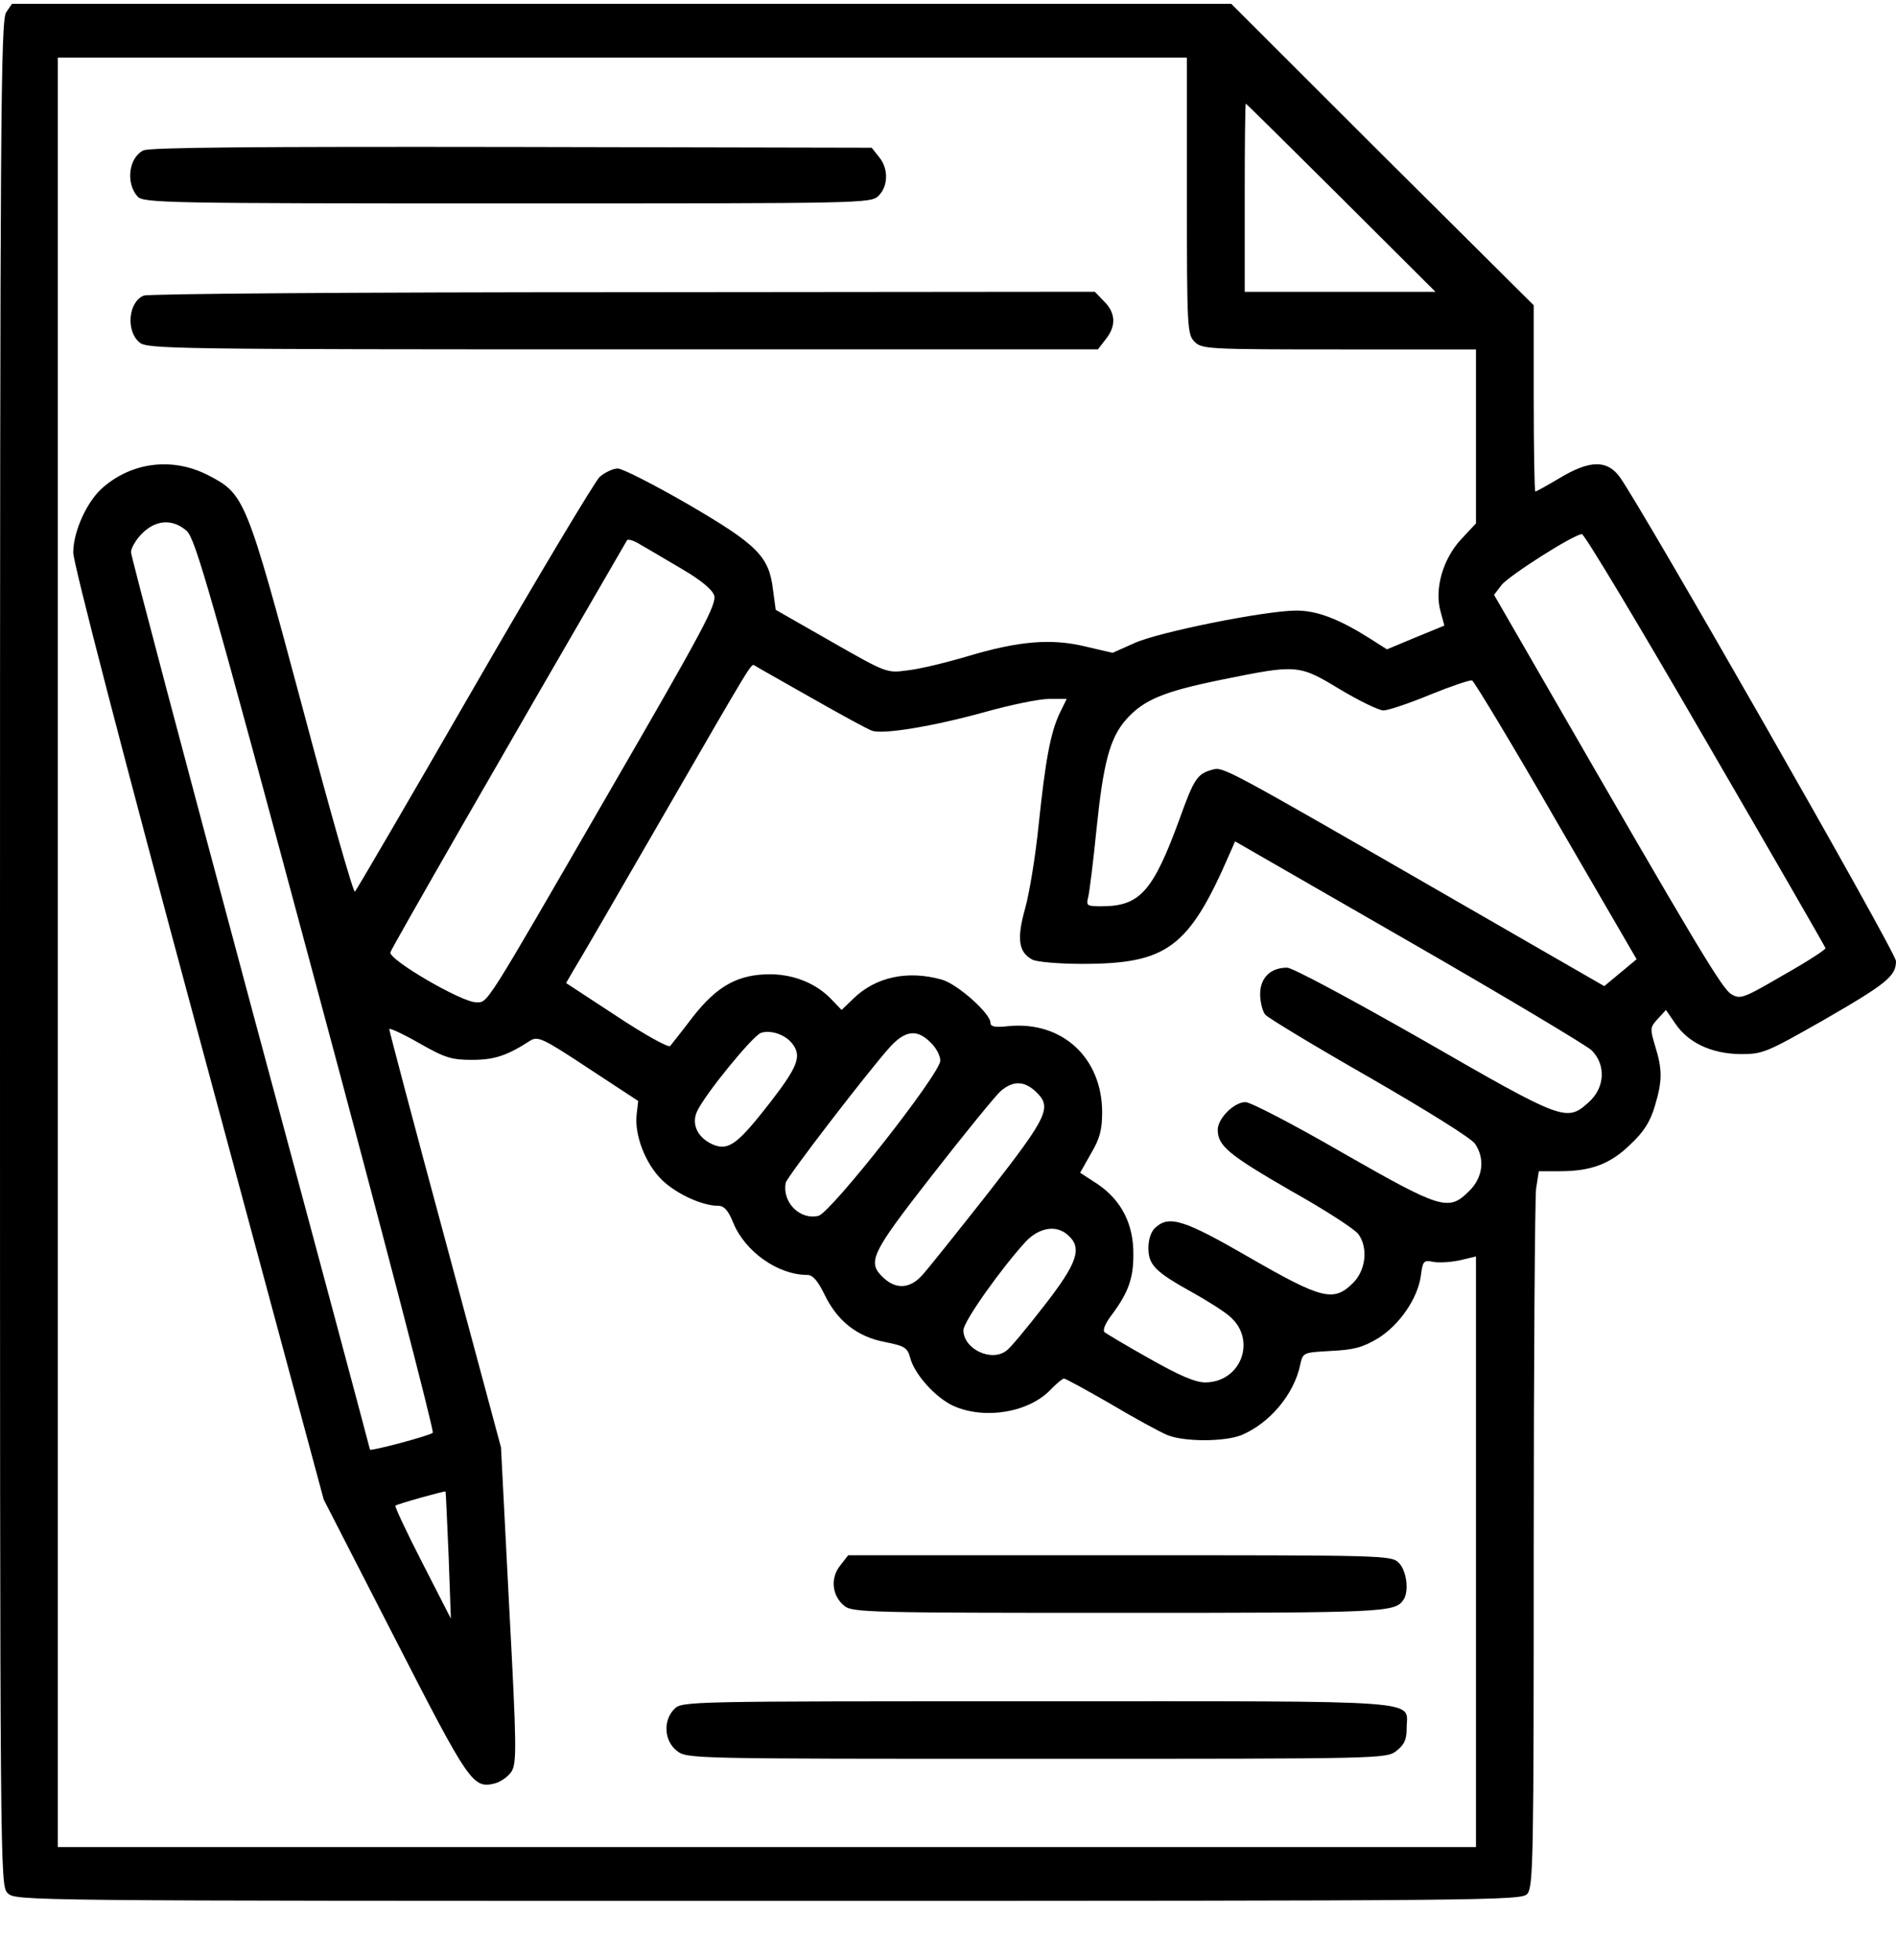 <svg width="30" height="31" viewBox="0 0 30 31">
<path d="M0.098 0.194C0.012 0.316 0 1.828 0 15.073C0 29.739 0 29.818 0.122 29.939C0.244 30.061 0.323 30.061 12.152 30.061C23.616 30.061 24.073 30.055 24.165 29.951C24.262 29.848 24.268 29.38 24.268 24.461C24.268 21.504 24.287 18.959 24.305 18.801L24.348 18.522H24.683C25.177 18.522 25.482 18.407 25.799 18.097C26.012 17.897 26.11 17.739 26.183 17.496C26.305 17.089 26.305 16.919 26.189 16.542C26.104 16.263 26.11 16.245 26.232 16.111L26.36 15.972L26.506 16.184C26.713 16.494 27.085 16.664 27.537 16.67C27.89 16.67 27.939 16.652 28.848 16.135C29.848 15.559 30 15.437 30 15.2C30 15.06 25.976 8.022 25.628 7.542C25.427 7.269 25.152 7.275 24.677 7.561C24.482 7.676 24.311 7.773 24.293 7.773C24.28 7.773 24.268 7.111 24.268 6.303V4.828L21.872 2.447L19.482 0.061H9.835H0.189L0.098 0.194ZM18.78 3.097C18.78 5.204 18.787 5.289 18.902 5.405C19.018 5.52 19.104 5.526 21.189 5.526H23.354V6.899V8.277L23.116 8.532C22.829 8.842 22.695 9.316 22.793 9.668L22.854 9.893L22.396 10.081L21.945 10.269L21.659 10.087C21.183 9.789 20.841 9.656 20.512 9.656C20.024 9.656 18.329 9.996 17.945 10.172L17.604 10.324L17.183 10.226C16.64 10.093 16.122 10.135 15.311 10.378C14.963 10.482 14.53 10.585 14.348 10.603C14.03 10.646 14.018 10.639 13.146 10.142L12.274 9.644L12.232 9.334C12.171 8.799 11.988 8.617 10.884 7.973C10.348 7.664 9.848 7.409 9.774 7.409C9.701 7.409 9.573 7.469 9.488 7.542C9.409 7.621 8.512 9.115 7.5 10.87C6.488 12.625 5.64 14.077 5.616 14.101C5.591 14.125 5.22 12.82 4.787 11.192C3.896 7.87 3.872 7.816 3.299 7.518C2.75 7.233 2.116 7.299 1.646 7.694C1.384 7.907 1.159 8.399 1.159 8.739C1.159 8.903 1.939 11.909 3.14 16.36L5.122 23.714L6.244 25.901C7.427 28.208 7.482 28.293 7.835 28.202C7.921 28.178 8.037 28.099 8.091 28.02C8.177 27.887 8.177 27.65 8.055 25.378L7.927 22.889L7.043 19.603C6.555 17.799 6.159 16.299 6.159 16.275C6.159 16.251 6.372 16.348 6.628 16.494C7.043 16.731 7.146 16.761 7.47 16.761C7.823 16.761 8.024 16.694 8.39 16.457C8.512 16.384 8.585 16.415 9.311 16.895L10.098 17.411L10.073 17.629C10.037 17.951 10.213 18.407 10.476 18.662C10.701 18.88 11.11 19.069 11.366 19.069C11.457 19.069 11.524 19.142 11.604 19.342C11.793 19.797 12.311 20.162 12.774 20.162C12.86 20.162 12.939 20.253 13.049 20.478C13.25 20.89 13.561 21.14 14.006 21.224C14.317 21.285 14.36 21.316 14.402 21.474C14.47 21.735 14.805 22.105 15.085 22.233C15.585 22.457 16.299 22.336 16.64 21.959C16.726 21.874 16.811 21.801 16.835 21.801C16.86 21.801 17.195 21.984 17.573 22.202C17.951 22.427 18.354 22.646 18.47 22.694C18.732 22.803 19.378 22.803 19.646 22.694C20.091 22.506 20.476 22.05 20.573 21.583C20.616 21.389 20.616 21.389 21.061 21.364C21.427 21.346 21.561 21.309 21.805 21.164C22.146 20.951 22.433 20.532 22.482 20.174C22.512 19.943 22.524 19.925 22.677 19.955C22.762 19.974 22.951 19.961 23.098 19.931L23.354 19.87V24.54V29.21H12.134H0.915V15.06V0.911H9.848H18.78V3.097ZM21.22 3.127L22.713 4.615H21.201H19.695V3.127C19.695 2.308 19.701 1.639 19.713 1.639C19.72 1.639 20.396 2.308 21.22 3.127ZM2.951 8.393C3.091 8.514 3.323 9.328 5 15.571C6.043 19.445 6.872 22.633 6.848 22.658C6.799 22.706 5.854 22.955 5.854 22.925C5.854 22.913 5.006 19.743 3.963 15.874C2.927 12.012 2.073 8.793 2.073 8.733C2.073 8.666 2.152 8.532 2.25 8.435C2.47 8.216 2.732 8.204 2.951 8.393ZM26.982 11.696C28.024 13.488 28.878 14.97 28.884 14.994C28.896 15.012 28.598 15.206 28.22 15.419C27.585 15.789 27.537 15.807 27.396 15.723C27.25 15.643 26.835 14.945 24.439 10.791L23.64 9.407L23.756 9.255C23.866 9.109 24.896 8.453 25.03 8.447C25.067 8.441 25.945 9.905 26.982 11.696ZM10.793 9C11.085 9.17 11.268 9.322 11.299 9.413C11.348 9.546 11.122 9.965 9.665 12.48C7.628 16.002 7.726 15.85 7.53 15.85C7.305 15.85 6.146 15.176 6.177 15.06C6.195 14.994 8.012 11.83 9.921 8.544C9.939 8.52 10.037 8.55 10.14 8.617C10.25 8.678 10.543 8.854 10.793 9ZM12.835 11.034C13.305 11.301 13.738 11.538 13.799 11.556C13.97 11.617 14.75 11.49 15.567 11.265C15.976 11.15 16.439 11.053 16.598 11.053H16.878L16.768 11.277C16.622 11.587 16.543 12.006 16.433 13.056C16.384 13.542 16.287 14.131 16.22 14.368C16.085 14.848 16.116 15.06 16.335 15.176C16.402 15.212 16.756 15.243 17.122 15.243C18.47 15.243 18.811 14.988 19.457 13.5L19.543 13.306L22.287 14.884C23.799 15.753 25.098 16.53 25.183 16.609C25.415 16.84 25.396 17.204 25.134 17.435C24.787 17.745 24.738 17.727 22.53 16.457C21.378 15.801 20.451 15.303 20.366 15.303C20.104 15.303 19.939 15.461 19.939 15.723C19.939 15.844 19.976 15.99 20.018 16.044C20.055 16.093 20.799 16.542 21.671 17.04C22.555 17.55 23.293 18.006 23.341 18.091C23.5 18.328 23.463 18.619 23.25 18.832C22.921 19.16 22.817 19.129 21.244 18.231C20.476 17.787 19.787 17.429 19.707 17.429C19.524 17.429 19.268 17.69 19.268 17.866C19.268 18.121 19.439 18.261 20.427 18.832C20.97 19.135 21.445 19.445 21.494 19.518C21.652 19.737 21.61 20.089 21.409 20.289C21.104 20.593 20.921 20.55 19.774 19.889C18.732 19.287 18.5 19.214 18.28 19.415C18.213 19.476 18.171 19.597 18.171 19.737C18.171 20.004 18.28 20.113 18.86 20.435C19.091 20.563 19.36 20.733 19.451 20.812C19.89 21.176 19.646 21.856 19.073 21.862C18.915 21.862 18.671 21.759 18.189 21.486C17.829 21.285 17.506 21.091 17.476 21.067C17.445 21.036 17.488 20.933 17.573 20.818C17.848 20.453 17.933 20.229 17.933 19.846C17.939 19.36 17.744 18.984 17.372 18.729L17.091 18.546L17.262 18.243C17.402 18.006 17.439 17.872 17.439 17.581C17.433 16.724 16.805 16.148 15.963 16.227C15.744 16.251 15.671 16.239 15.671 16.172C15.671 16.026 15.146 15.559 14.902 15.492C14.36 15.34 13.854 15.449 13.5 15.795L13.317 15.972L13.165 15.814C12.927 15.559 12.579 15.413 12.195 15.407C11.683 15.407 11.354 15.583 10.963 16.081C10.793 16.305 10.628 16.512 10.604 16.542C10.579 16.573 10.195 16.36 9.756 16.069L8.957 15.546L9.073 15.346C9.14 15.243 9.762 14.168 10.457 12.965C11.927 10.421 11.884 10.494 11.939 10.524C11.963 10.542 12.366 10.767 12.835 11.034ZM21.201 10.901C21.506 11.083 21.817 11.235 21.89 11.235C21.963 11.235 22.293 11.125 22.628 10.986C22.957 10.852 23.262 10.749 23.293 10.761C23.323 10.773 23.927 11.769 24.622 12.978L25.896 15.17L25.64 15.382L25.384 15.595L22.799 14.107C19.372 12.133 19.354 12.127 19.189 12.17C18.945 12.237 18.896 12.303 18.659 12.965C18.244 14.095 18.037 14.332 17.433 14.332C17.195 14.332 17.183 14.326 17.22 14.18C17.238 14.101 17.299 13.627 17.348 13.129C17.457 12.06 17.561 11.672 17.817 11.38C18.098 11.065 18.409 10.937 19.329 10.749C20.524 10.506 20.549 10.506 21.201 10.901ZM12.537 16.506C12.689 16.7 12.622 16.87 12.195 17.423C11.671 18.097 11.53 18.2 11.287 18.103C11.043 18 10.933 17.781 11.03 17.575C11.152 17.308 11.902 16.39 12.037 16.336C12.189 16.281 12.427 16.36 12.537 16.506ZM14.726 16.488C14.811 16.567 14.878 16.694 14.878 16.773C14.878 16.98 13.146 19.178 12.951 19.227C12.659 19.299 12.372 19.014 12.433 18.704C12.451 18.613 13.726 16.955 14.079 16.561C14.323 16.293 14.512 16.269 14.726 16.488ZM16.384 17.259C16.652 17.508 16.591 17.642 15.634 18.868C15.14 19.494 14.671 20.083 14.585 20.174C14.396 20.38 14.177 20.392 13.982 20.21C13.713 19.961 13.774 19.834 14.756 18.577C15.262 17.927 15.744 17.338 15.829 17.259C16.024 17.089 16.201 17.089 16.384 17.259ZM16.902 19.536C17.128 19.737 17.049 19.974 16.518 20.654C16.25 21 15.982 21.322 15.927 21.358C15.689 21.546 15.244 21.334 15.244 21.036C15.244 20.897 15.86 20.034 16.238 19.627C16.451 19.409 16.72 19.366 16.902 19.536ZM7.098 24.595L7.134 25.597L6.683 24.716C6.433 24.231 6.244 23.824 6.256 23.812C6.274 23.787 7.037 23.575 7.049 23.587C7.055 23.587 7.073 24.042 7.098 24.595Z"/>
<path d="M2.268 2.379C2.036 2.494 1.987 2.895 2.176 3.107C2.268 3.211 2.628 3.217 8.03 3.217C13.701 3.217 13.78 3.217 13.902 3.095C14.055 2.944 14.061 2.664 13.908 2.482L13.792 2.336L8.097 2.324C4.054 2.318 2.365 2.33 2.268 2.379Z"/>
<path d="M2.275 4.675C2.031 4.772 1.988 5.234 2.208 5.416C2.323 5.519 2.775 5.525 9.848 5.525H17.372L17.494 5.367C17.665 5.155 17.653 4.948 17.47 4.766L17.323 4.614L9.866 4.621C5.641 4.621 2.348 4.645 2.275 4.675Z"/>
<path d="M13.293 24.759C13.134 24.959 13.165 25.239 13.36 25.396C13.482 25.5 13.78 25.506 17.695 25.506C21.908 25.506 22.073 25.5 22.207 25.299C22.299 25.166 22.256 24.838 22.134 24.716C22.012 24.595 21.933 24.595 17.719 24.595H13.421L13.293 24.759Z"/>
<path d="M10.671 27.025C10.489 27.207 10.507 27.529 10.708 27.687C10.873 27.814 10.897 27.814 16.403 27.814C21.909 27.814 21.934 27.814 22.098 27.687C22.22 27.59 22.257 27.511 22.257 27.335C22.257 26.873 22.702 26.904 16.415 26.904C10.873 26.904 10.793 26.904 10.671 27.025Z"/>
</svg>
